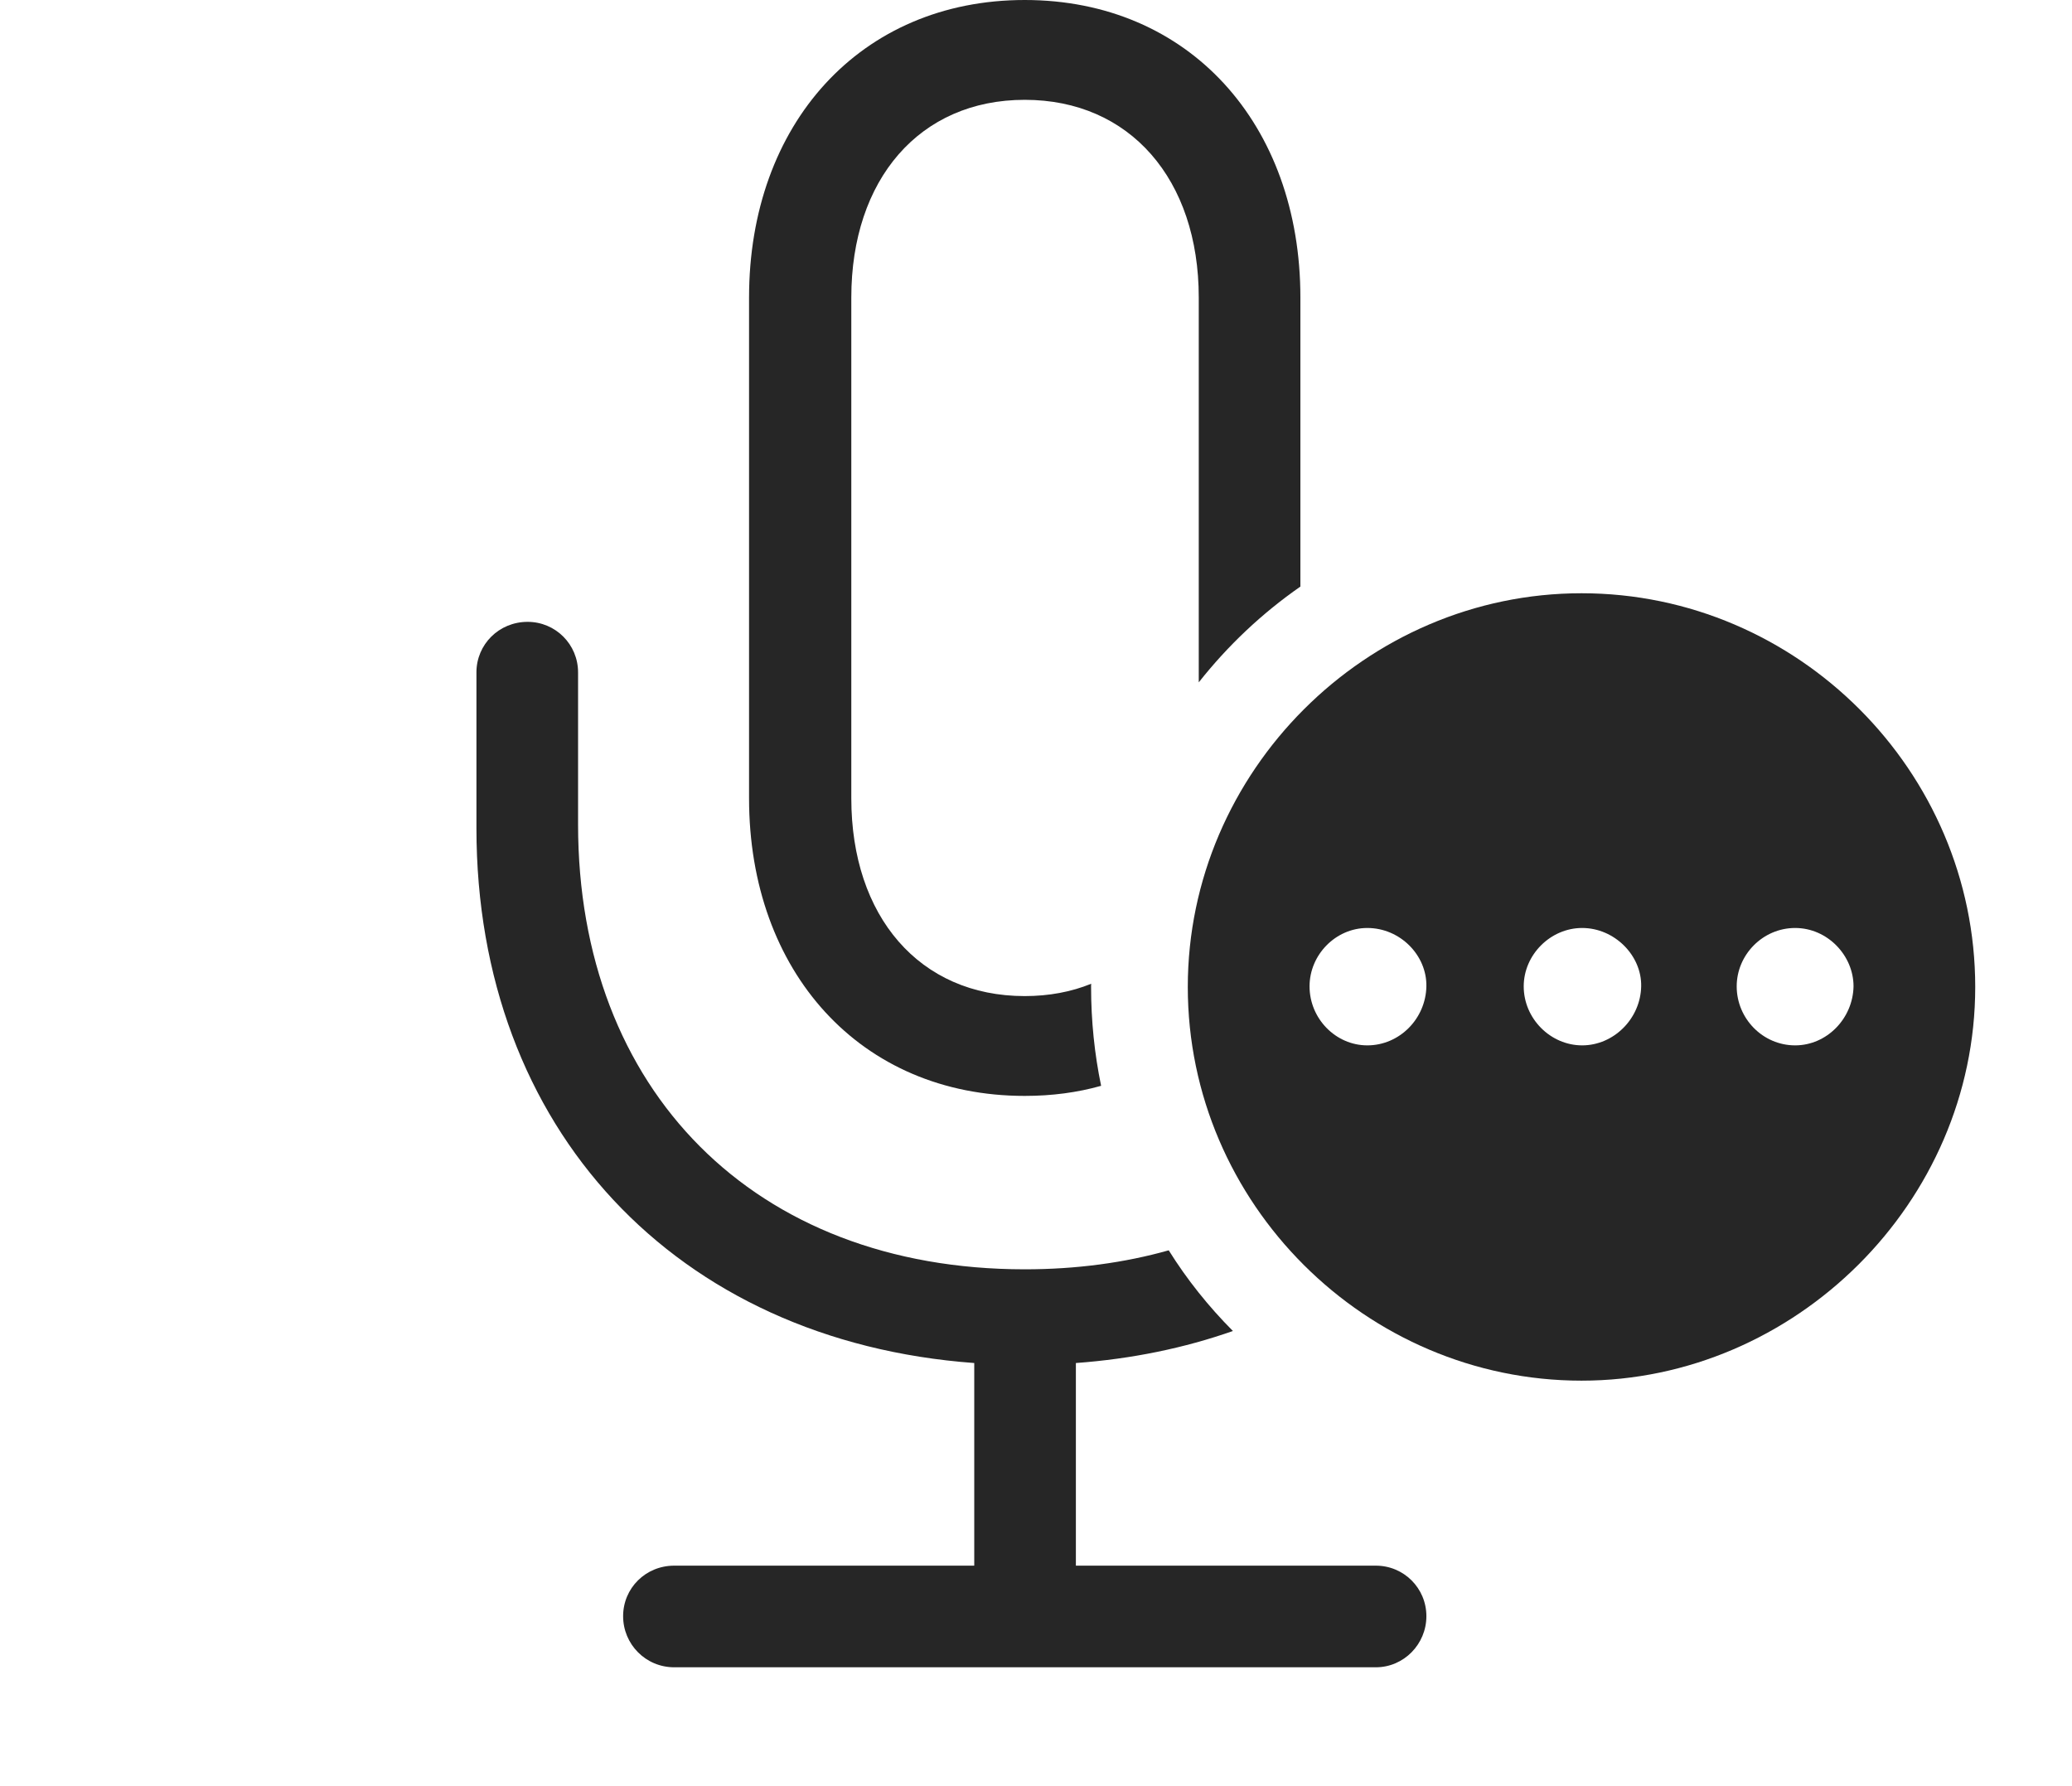 <?xml version="1.0" encoding="UTF-8"?>
<!--Generator: Apple Native CoreSVG 326-->
<!DOCTYPE svg
PUBLIC "-//W3C//DTD SVG 1.1//EN"
       "http://www.w3.org/Graphics/SVG/1.1/DTD/svg11.dtd">
<svg version="1.1" xmlns="http://www.w3.org/2000/svg" xmlns:xlink="http://www.w3.org/1999/xlink" viewBox="0 0 33.252 28.662">
 <g>
  <rect height="28.662" opacity="0" width="33.252" x="0" y="0"/>
  <path d="M9.277 10.791L9.277 13.232C9.277 17.49 12.1 20.371 16.445 20.371C17.274 20.371 18.048 20.266 18.756 20.066C19.049 20.536 19.397 20.97 19.786 21.361C19.009 21.634 18.166 21.809 17.266 21.875L17.266 25.127L22.08 25.127C22.529 25.127 22.891 25.488 22.891 25.938C22.891 26.387 22.529 26.758 22.08 26.758L10.82 26.758C10.361 26.758 10 26.387 10 25.938C10 25.488 10.361 25.127 10.82 25.127L15.635 25.127L15.635 21.875C10.85 21.523 7.646 18.115 7.646 13.291L7.646 10.791C7.646 10.342 8.008 9.98 8.467 9.98C8.916 9.98 9.277 10.342 9.277 10.791ZM20.869 4.775L20.869 9.414C20.252 9.843 19.703 10.362 19.238 10.951L19.238 4.775C19.238 2.881 18.135 1.602 16.445 1.602C14.756 1.602 13.662 2.881 13.662 4.775L13.662 12.812C13.662 14.707 14.756 15.986 16.445 15.986C16.835 15.986 17.193 15.918 17.512 15.788C17.51 15.805 17.51 15.822 17.51 15.84C17.51 16.383 17.565 16.914 17.671 17.426C17.29 17.534 16.879 17.588 16.445 17.588C13.809 17.588 12.021 15.596 12.021 12.812L12.021 4.775C12.021 1.992 13.809 0 16.445 0C19.082 0 20.869 1.992 20.869 4.775Z" fill="black" fill-opacity="0.85"/>
  <path d="M31.699 15.84C31.699 19.297 28.809 22.158 25.381 22.158C21.924 22.158 19.062 19.316 19.062 15.84C19.062 12.383 21.924 9.521 25.381 9.521C28.848 9.521 31.699 12.373 31.699 15.84ZM21.016 15.83C21.016 16.348 21.436 16.777 21.943 16.777C22.461 16.777 22.881 16.348 22.891 15.83C22.9 15.332 22.471 14.893 21.943 14.893C21.436 14.893 21.016 15.322 21.016 15.83ZM24.453 15.83C24.453 16.348 24.883 16.777 25.391 16.777C25.898 16.777 26.328 16.348 26.338 15.83C26.348 15.332 25.908 14.893 25.391 14.893C24.883 14.893 24.453 15.322 24.453 15.83ZM27.871 15.83C27.871 16.348 28.291 16.777 28.809 16.777C29.316 16.777 29.736 16.348 29.746 15.83C29.746 15.332 29.326 14.893 28.809 14.893C28.291 14.893 27.871 15.322 27.871 15.83Z" fill="black" fill-opacity="0.85"/>
 </g>
</svg>
